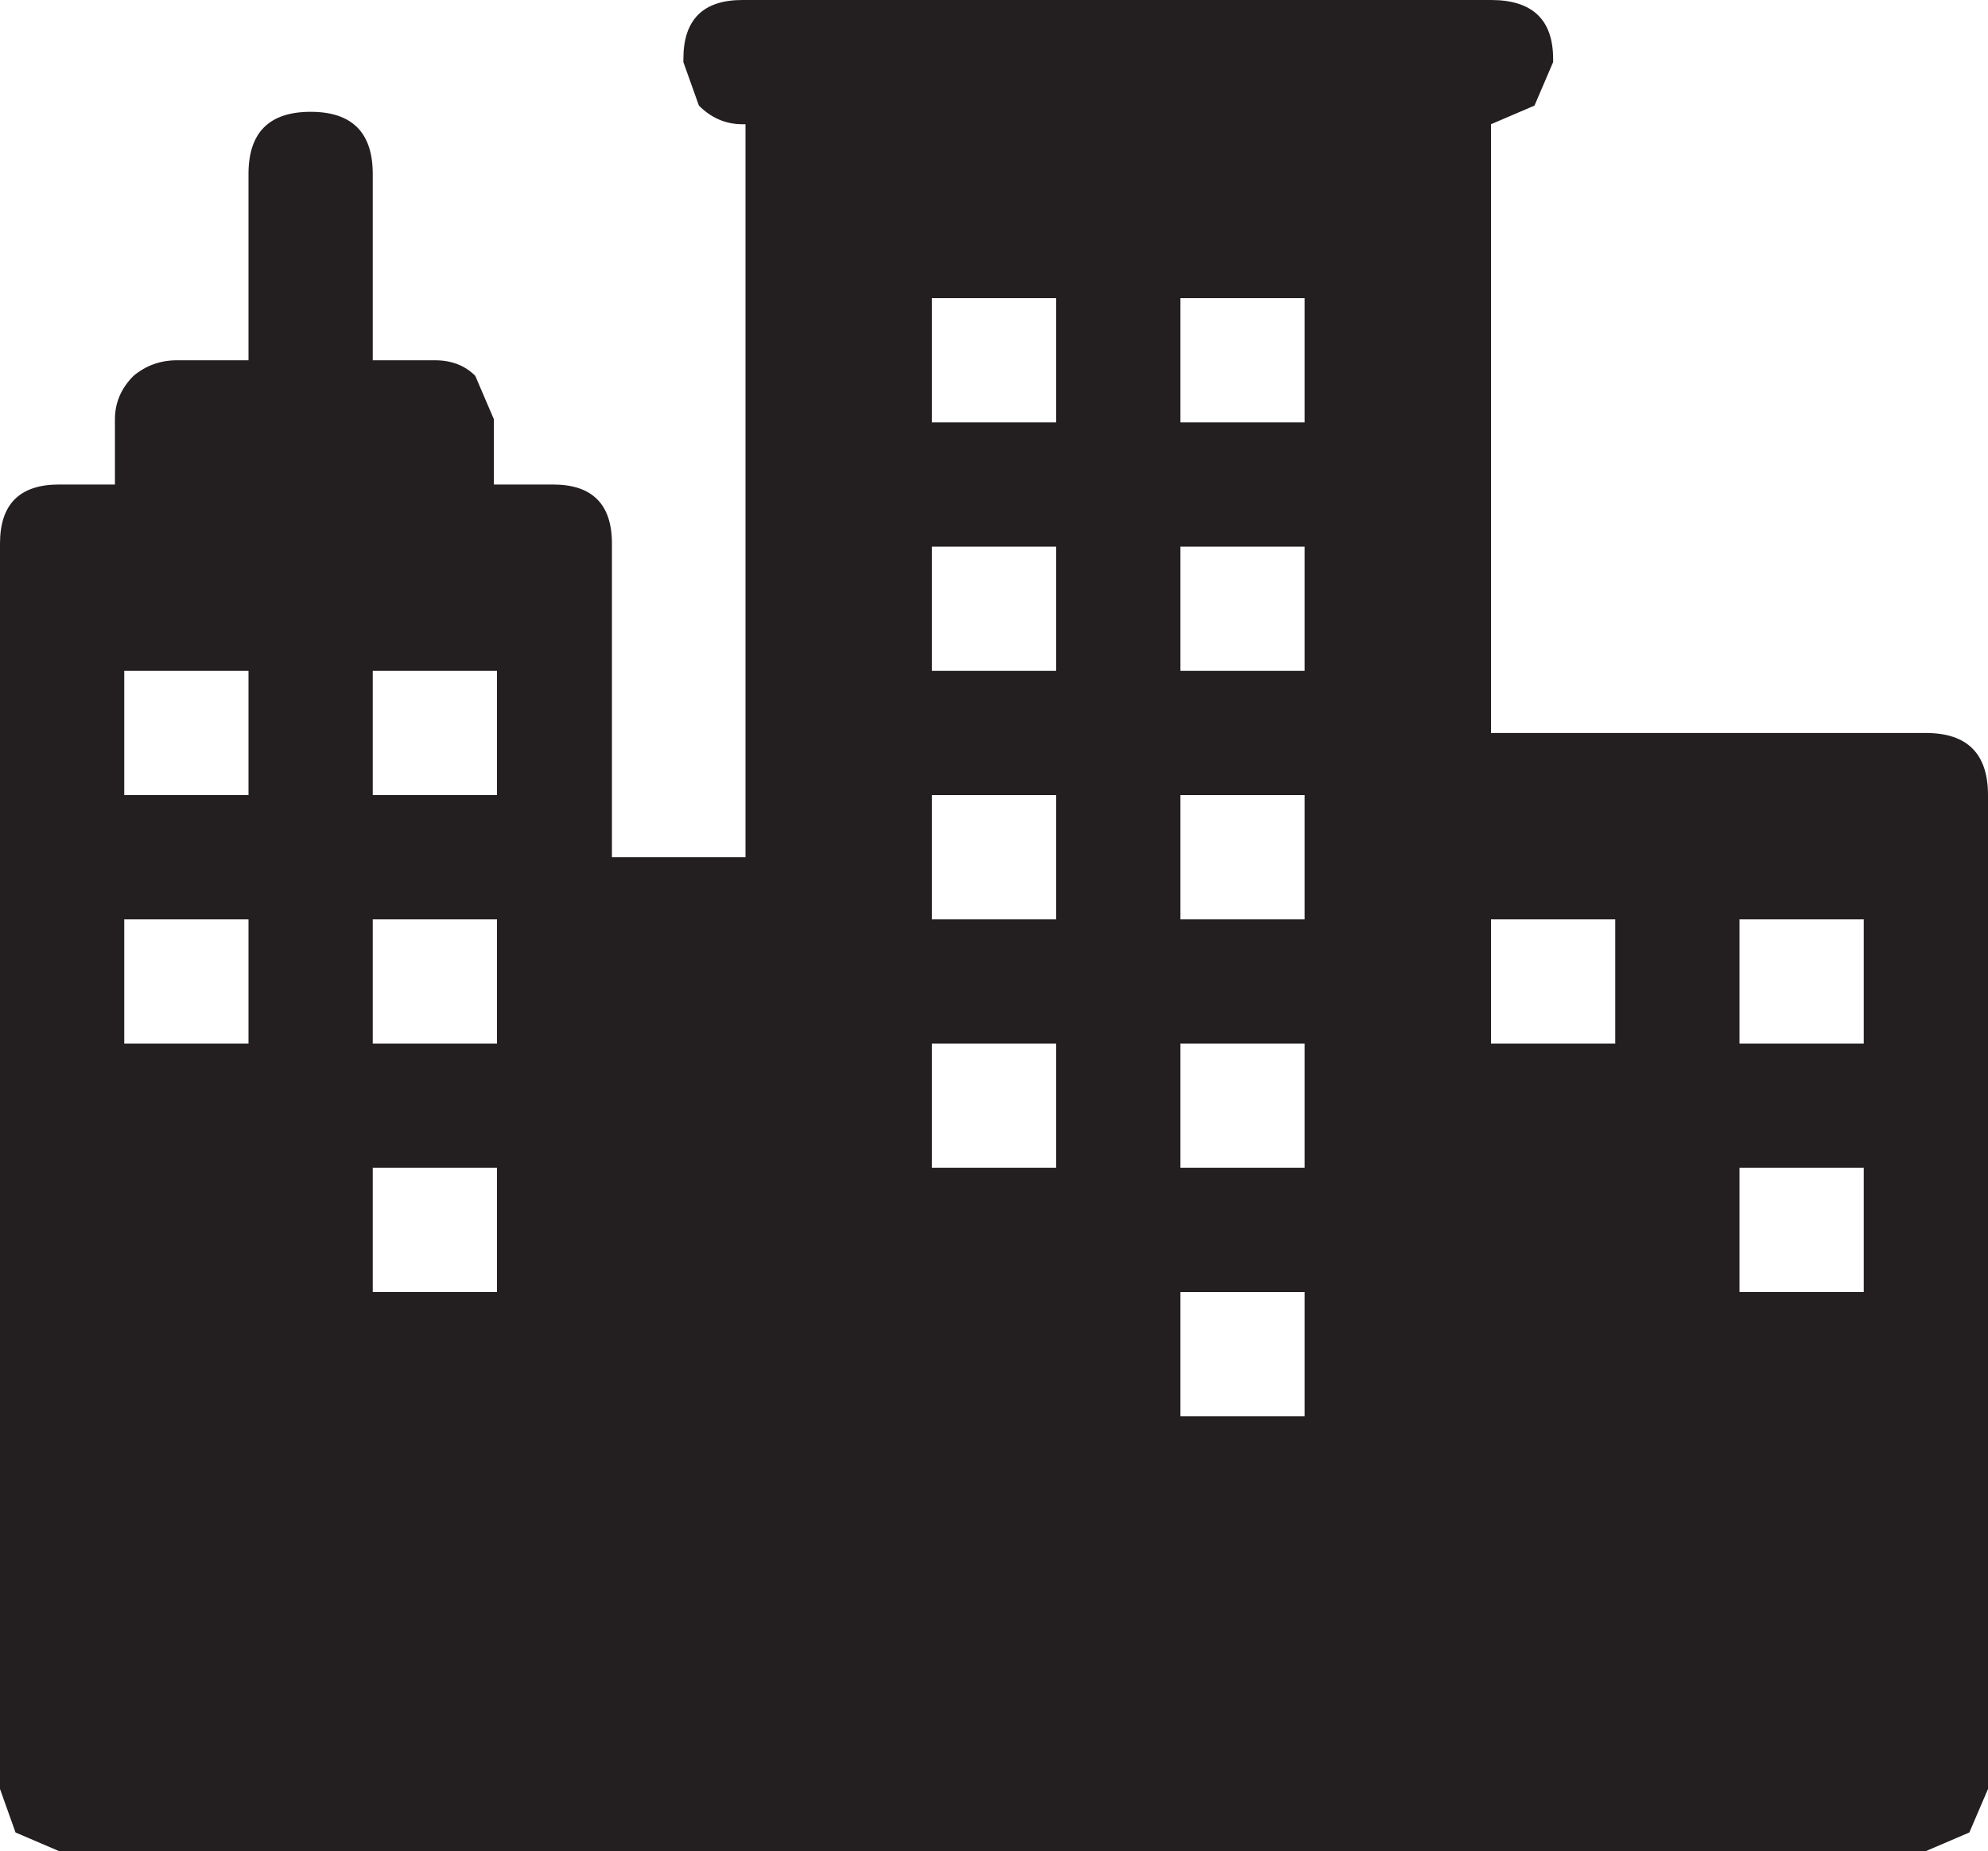 <?xml version="1.0" encoding="UTF-8" standalone="no"?>
<svg xmlns:xlink="http://www.w3.org/1999/xlink" height="29.8px" width="32.0px" xmlns="http://www.w3.org/2000/svg">
  <g transform="matrix(1.0, 0.0, 0.0, 1.0, -2.0, -3.2)">
    <path d="M6.0 20.0 L6.0 18.0 4.0 18.0 4.0 20.0 6.0 20.0 M6.0 16.0 L6.0 14.0 4.0 14.0 4.0 16.0 6.0 16.0 M23.0 26.0 L23.0 24.0 21.0 24.0 21.0 26.0 23.0 26.0 M19.0 22.0 L19.0 20.0 17.0 20.0 17.0 22.0 19.0 22.0 M23.0 22.0 L23.0 20.0 21.0 20.0 21.0 22.0 23.0 22.0 M10.0 24.0 L10.0 22.0 8.0 22.0 8.0 24.0 10.0 24.0 M10.0 16.0 L10.0 14.0 8.0 14.0 8.0 16.0 10.0 16.0 M10.0 20.0 L10.0 18.0 8.0 18.0 8.0 20.0 10.0 20.0 M23.0 14.0 L23.0 12.0 21.0 12.0 21.0 14.0 23.0 14.0 M19.0 18.0 L19.0 16.0 17.0 16.0 17.0 18.0 19.0 18.0 M23.0 18.0 L23.0 16.0 21.0 16.0 21.0 18.0 23.0 18.0 M19.0 14.0 L19.0 12.0 17.0 12.0 17.0 14.0 19.0 14.0 M19.0 10.0 L19.0 8.0 17.0 8.0 17.0 10.0 19.0 10.0 M23.0 10.0 L23.0 8.0 21.0 8.0 21.0 10.0 23.0 10.0 M28.0 20.0 L28.0 18.0 26.0 18.0 26.0 20.0 28.0 20.0 M32.0 24.0 L32.0 22.0 30.0 22.0 30.0 24.0 32.0 24.0 M32.0 20.0 L32.0 18.0 30.0 18.0 30.0 20.0 32.0 20.0 M33.0 15.0 Q34.0 15.0 34.0 16.0 L34.0 32.0 33.7 32.7 33.0 33.0 2.95 33.0 2.25 32.7 2.0 32.0 2.0 11.95 Q2.0 11.0 2.95 11.0 L3.85 11.0 3.85 9.95 Q3.85 9.55 4.15 9.25 4.45 9.0 4.85 9.0 L6.0 9.0 6.0 6.0 Q6.0 5.0 7.0 5.0 8.0 5.0 8.0 6.0 L8.0 9.0 9.0 9.0 Q9.4 9.0 9.65 9.25 L9.95 9.95 9.95 11.0 10.9 11.0 Q11.85 11.0 11.85 11.95 L11.85 17.0 14.0 17.0 14.0 5.2 13.95 5.2 Q13.55 5.2 13.25 4.9 L13.0 4.2 13.0 4.15 Q13.0 3.2 13.95 3.2 L26.0 3.2 Q27.0 3.2 27.0 4.15 L27.0 4.2 26.7 4.9 26.0 5.2 26.0 15.0 33.0 15.0" fill="#231f20" fill-rule="evenodd" stroke="none"/>
  </g>
</svg>
